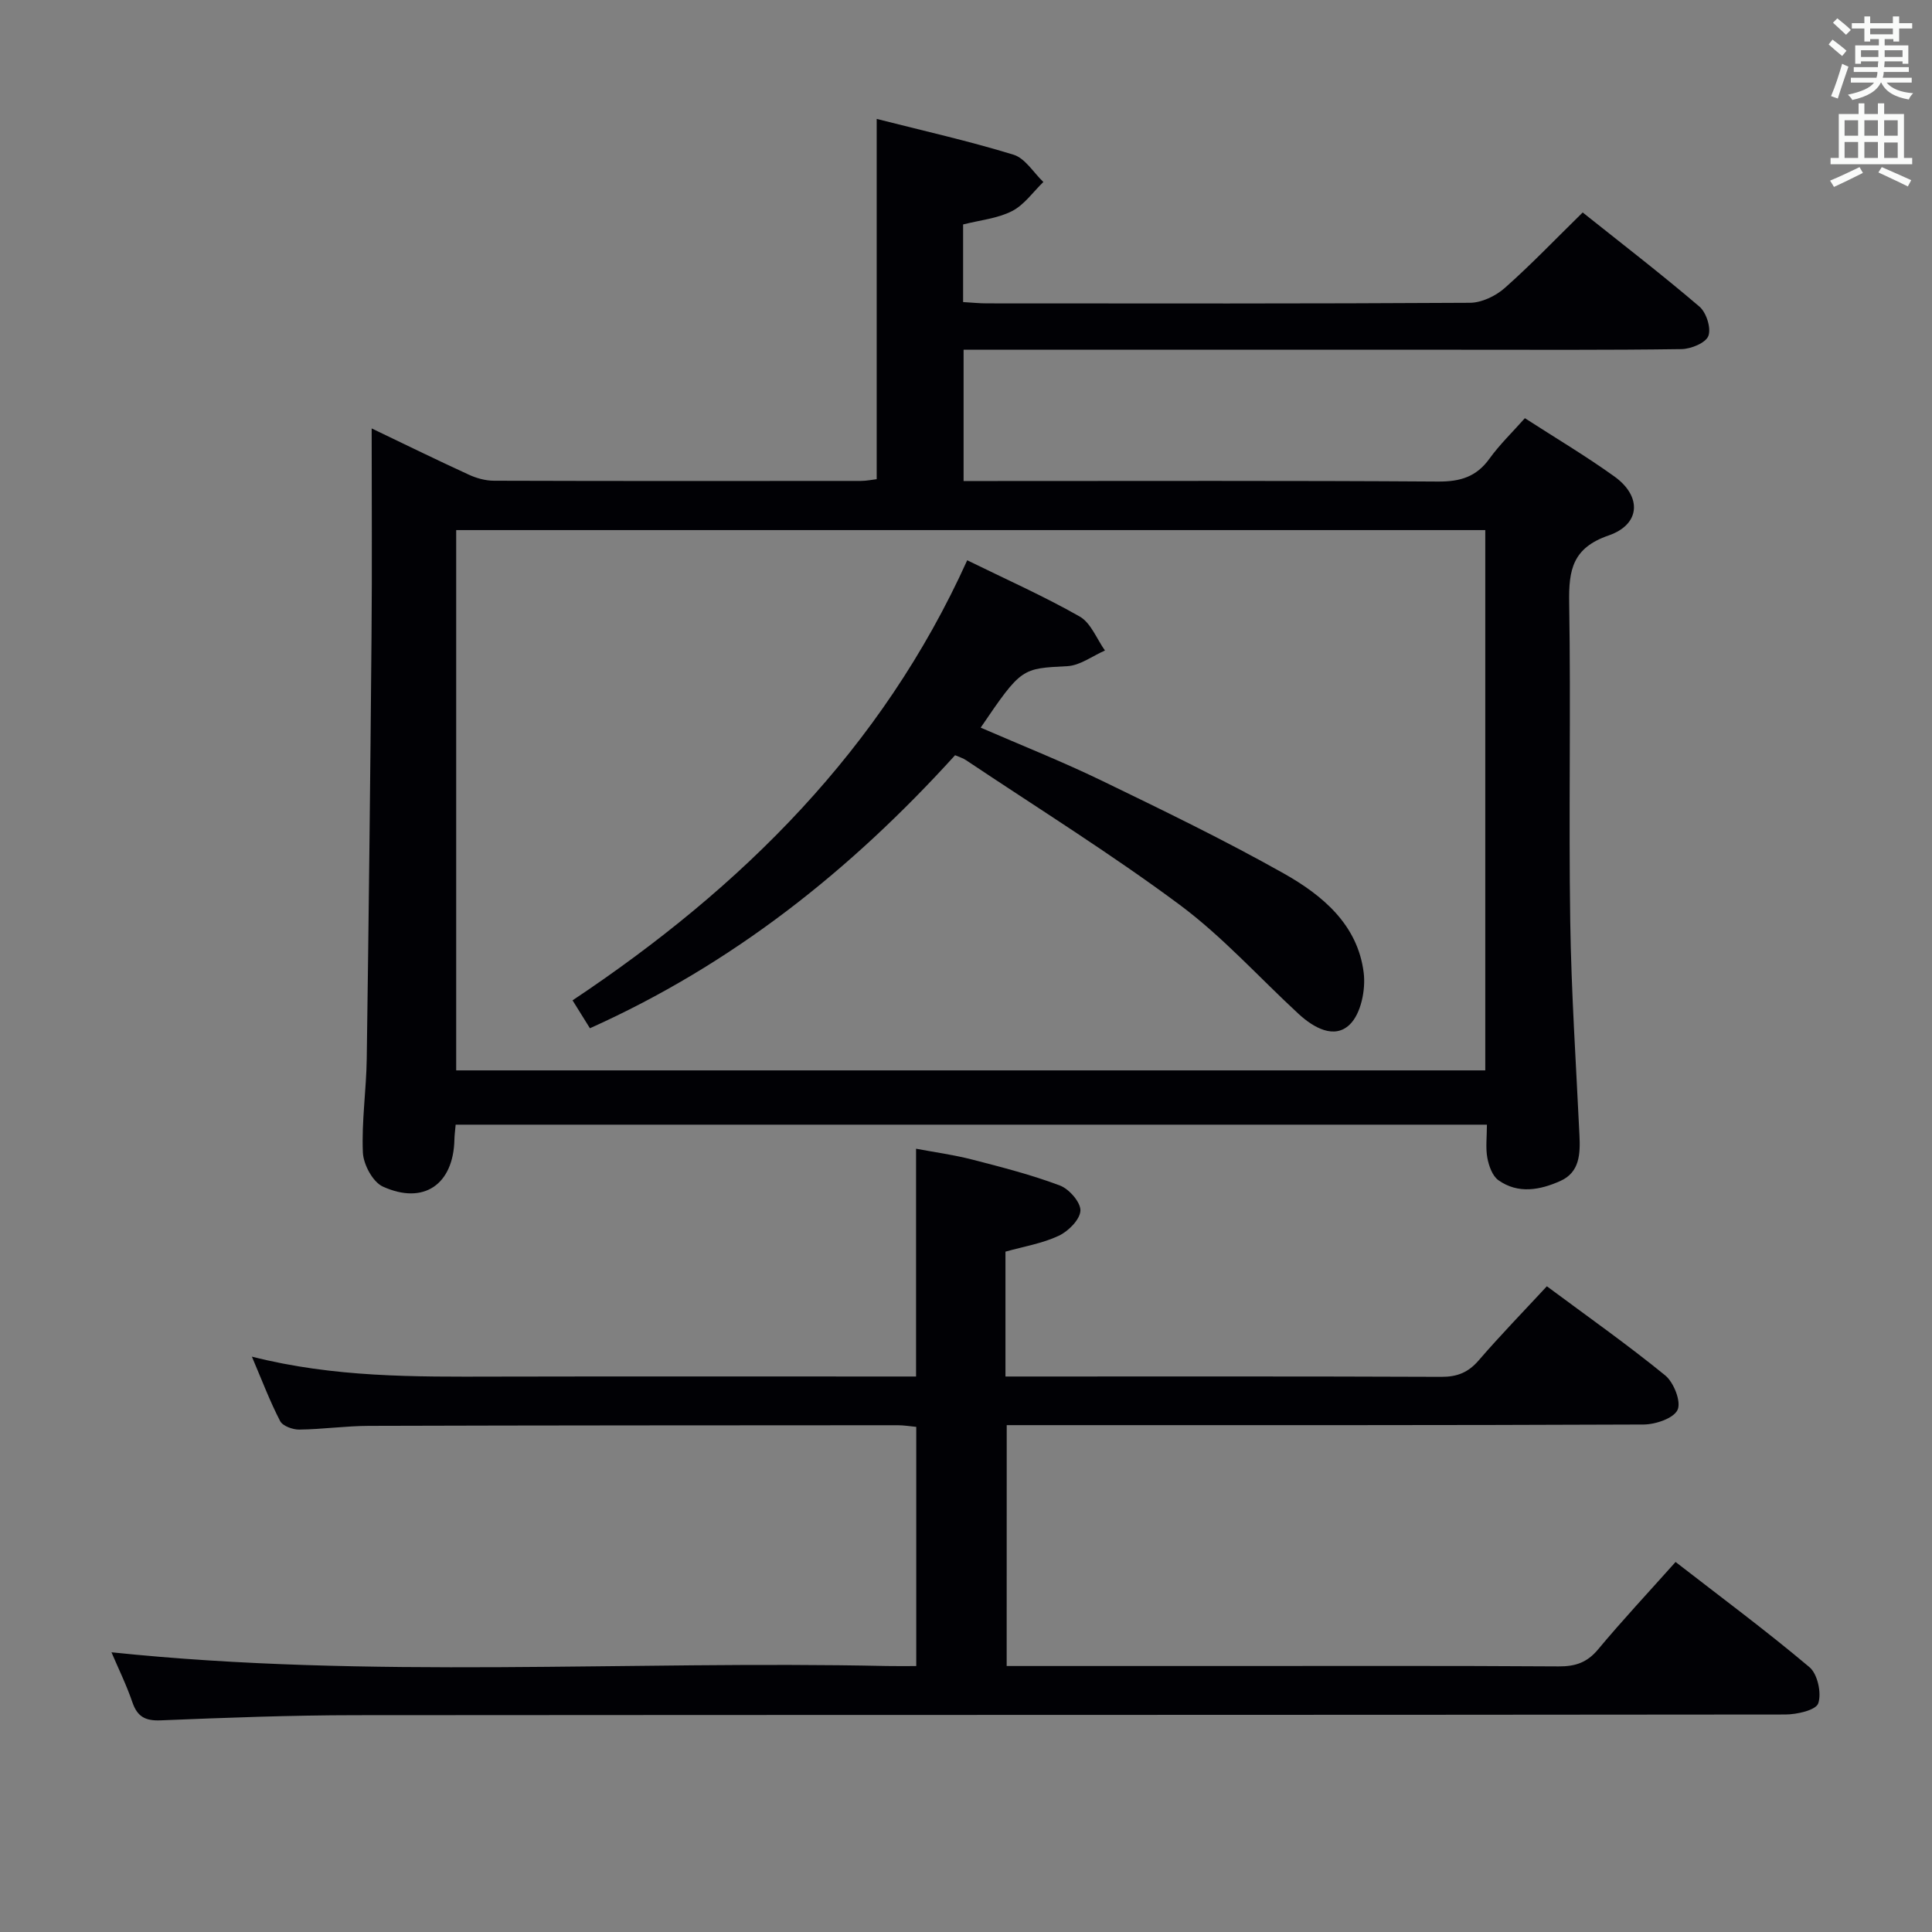 <svg enable-background="new 0 0 400 400" viewBox="0 0 400 400" xmlns="http://www.w3.org/2000/svg"><rect x="0" y="0" width="400" height="400" fill="#808080" stroke="none"/><g fill="#010105"><path d="m76.95 88.7c6.38 3.06 13.2 6.4 20.1 9.57 1.6.74 3.47 1.26 5.22 1.26 25.32.08 50.65.06 75.97.04 1.13 0 2.26-.24 3.27-.36 0-24.8 0-49.36 0-74.59 9.53 2.43 19.04 4.56 28.33 7.41 2.41.74 4.14 3.71 6.18 5.65-2.14 2.06-3.96 4.74-6.5 6.03-3 1.53-6.62 1.87-10.12 2.76v16.07c1.75.1 3.35.27 4.95.27 33.32.02 66.64.08 99.97-.12 2.45-.01 5.36-1.41 7.24-3.08 5.48-4.85 10.54-10.16 16.12-15.62 7.99 6.37 16.25 12.73 24.17 19.49 1.43 1.22 2.46 4.45 1.85 6.07-.54 1.44-3.59 2.7-5.56 2.73-15.49.22-30.99.13-46.48.13-31.99 0-63.98 0-95.97 0-1.96 0-3.92 0-6.19 0v27.18h5.76c30.82 0 61.65-.1 92.47.11 4.58.03 7.92-.96 10.64-4.73 2.11-2.93 4.76-5.48 7.34-8.39 6.36 4.11 12.65 7.84 18.56 12.09 5.69 4.1 5.4 9.91-1.22 12.19-7.47 2.57-8.28 7.13-8.17 13.89.36 21.99-.11 43.99.22 65.97.22 14.79 1.21 29.56 1.91 44.34.18 3.83.06 7.64-3.94 9.44-4.19 1.88-8.74 2.76-12.84-.15-1.25-.89-1.98-2.97-2.29-4.62-.39-2.08-.09-4.29-.09-6.88-71.33 0-142.34 0-213.51 0-.1 1.15-.24 2.12-.26 3.1-.2 9.26-6.34 13.57-14.81 9.72-2.09-.95-4.03-4.58-4.14-7.06-.28-6.45.71-12.94.8-19.42.41-29.13.74-58.27.99-87.4.13-14.26.03-28.53.03-43.09zm17.5 21.05v111.86h213.06c0-37.47 0-74.55 0-111.86-71.23 0-142.14 0-213.06 0z"/><path d="m208.42 344.93h45.8c22.83 0 45.65-.07 68.48.08 3.45.02 5.88-.79 8.14-3.49 5-6 10.35-11.72 16.07-18.13 9.33 7.24 18.76 14.23 27.72 21.78 1.68 1.41 2.54 5.38 1.82 7.49-.49 1.42-4.44 2.31-6.84 2.31-98.64.11-197.28.06-295.92.14-13.48.01-26.96.52-40.42 1.07-3.21.13-4.84-.76-5.87-3.77-1.23-3.6-2.93-7.04-4.32-10.32 53.46 5.58 107.01 1.69 160.45 2.84 1.96.04 3.92.01 6.17.01 0-16.69 0-32.94 0-49.52-1.28-.12-2.55-.34-3.82-.34-36.49.02-72.98.02-109.47.13-4.81.01-9.62.71-14.43.77-1.36.02-3.45-.73-3.98-1.76-2.11-4.06-3.73-8.37-5.85-13.34 17.12 4.34 33.71 4.17 50.31 4.13 27.16-.06 54.32-.02 81.48-.02h5.72c0-15.73 0-31.12 0-47.16 3.75.71 7.77 1.25 11.68 2.26 6.1 1.57 12.23 3.15 18.11 5.36 1.91.72 4.32 3.49 4.24 5.21-.09 1.85-2.51 4.27-4.5 5.2-3.4 1.59-7.25 2.22-11.02 3.28v25.85h4.79c28.49 0 56.98-.05 85.48.07 3.29.01 5.56-.92 7.71-3.41 4.44-5.15 9.19-10.03 14.11-15.34 8.39 6.23 16.66 12.06 24.49 18.44 1.78 1.45 3.35 5.42 2.58 7.13-.79 1.76-4.56 3.04-7.04 3.05-41.82.18-83.64.13-125.46.13-1.99 0-3.99 0-6.4 0-.01 16.55-.01 32.91-.01 49.87z"/><path d="m197.74 156.36c-21.75 23.98-46.18 43.31-75.6 56.53-1.24-2-2.28-3.66-3.6-5.78 35.07-23.36 64.07-52.07 81.71-91.11 7.94 3.9 15.82 7.4 23.28 11.64 2.33 1.32 3.53 4.64 5.24 7.04-2.59 1.13-5.14 3.1-7.78 3.24-9.46.5-9.47.26-17.95 12.73 8.38 3.64 16.82 6.99 24.97 10.93 12.7 6.15 25.42 12.31 37.71 19.22 8.04 4.52 15.39 10.61 16.62 20.61.43 3.5-.56 8.46-2.89 10.71-3.19 3.1-7.49.66-10.6-2.21-8.19-7.56-15.72-15.97-24.61-22.58-14.26-10.6-29.4-20.02-44.18-29.91-.65-.45-1.45-.68-2.32-1.06z"/></g><path d="m378.6 9.2.8-1c.9.7 1.9 1.4 2.9 2.3l-.9 1.1c-1.1-.9-2-1.7-2.8-2.4zm.5 10.7c.9-2.1 1.6-4.3 2.3-6.7.4.2.8.4 1.3.6-.7 2.1-1.5 4.3-2.2 6.6zm.4-15.2.9-.9c1 .8 2 1.6 2.8 2.4l-1 1c-1-.9-1.9-1.8-2.7-2.5zm12.5-1.3h1.2v1.4h2.7v1.1h-2.7v2.7h-1.2v-.5h-1.8v1.3h4.9v3.8h-1.2v-.5h-3.7c0 .4-.1.9-.1 1.2h5.1v1h-5.2c0 .5-.1.9-.2 1.2h6v1h-5.2c1.1 1.3 2.9 2 5.5 2.2-.4.4-.7.8-.9 1.3-2.9-.5-4.8-1.6-5.7-3.5h-.1c-.8 1.7-2.7 2.9-5.9 3.6-.2-.4-.6-.8-.9-1.1 2.8-.6 4.6-1.4 5.4-2.5h-4.8v-1h5.3c.1-.3.2-.7.2-1.2h-4.9v-1h5c0-.4 0-.8.1-1.2h-3.6v.5h-1.2v-3.8h4.9v-1.3h-1.8v.5h-1.2v-2.7h-2.6v-1.1h2.6v-1.4h1.2v1.4h4.7v-1.4zm-6.7 8.4h3.6c0-.4 0-.9 0-1.4h-3.6zm1.9-4.7h4.7v-1.2h-4.7zm6.7 3.3h-3.7v1.4h3.7z" fill="#fafbfa"/><path d="m384.7 21.4h1.3v2.2h2.8v-2.2h1.3v2.2h4.1v9.1h1.7v1.3h-16.9v-1.3h1.7v-9.1h4.1v-2.2zm.3 13.2.7 1.2c-1.8.9-3.8 1.9-6 2.9-.2-.4-.5-.8-.8-1.3 2.4-1 4.4-2 6.1-2.8zm-3.1-6.5h2.8v-3.2h-2.8zm0 4.6h2.8v-3.3h-2.8zm4.1-4.6h2.8v-3.2h-2.8zm0 4.6h2.8v-3.3h-2.8zm3.6 1.9c2.1.9 4.1 1.8 6.1 2.7l-.7 1.3c-2.2-1.1-4.2-2-6.1-2.9zm3.3-9.7h-2.8v3.2h2.8zm-2.8 7.8h2.8v-3.2h-2.8z" fill="#fafbfa"/></svg>